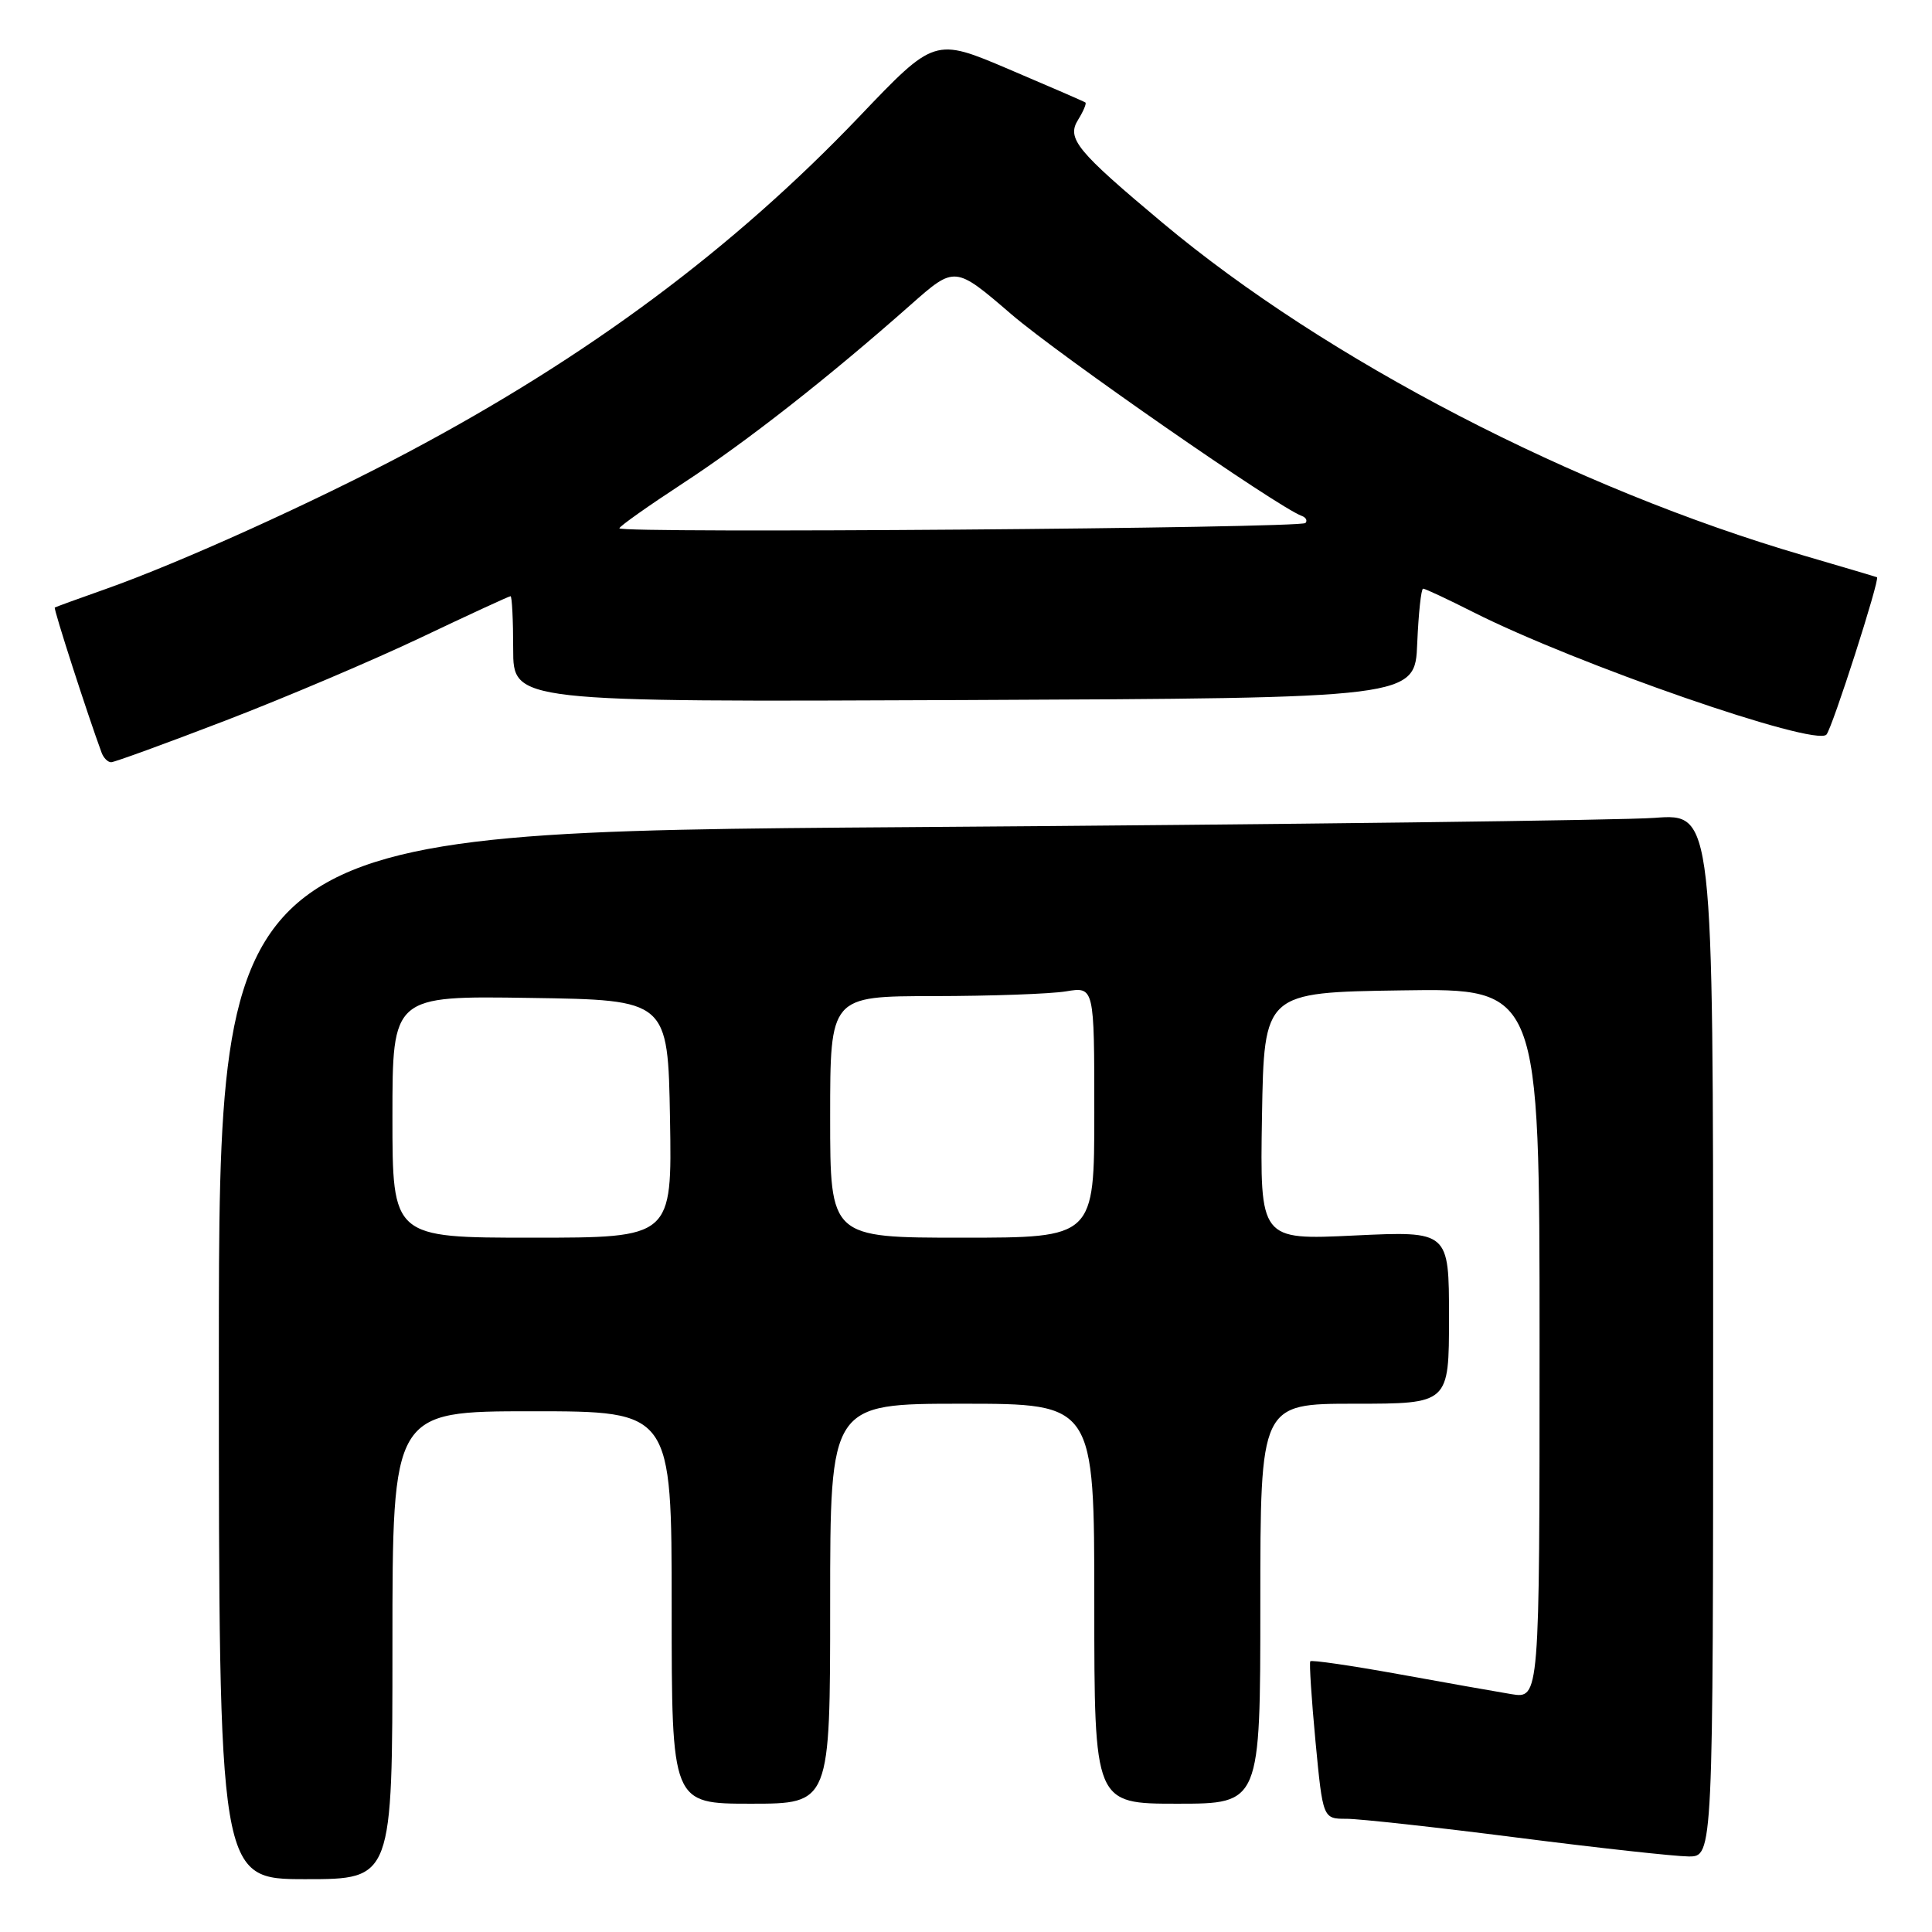 <?xml version="1.0" encoding="UTF-8" standalone="no"?>
<!DOCTYPE svg PUBLIC "-//W3C//DTD SVG 1.1//EN" "http://www.w3.org/Graphics/SVG/1.1/DTD/svg11.dtd" >
<svg xmlns="http://www.w3.org/2000/svg" xmlns:xlink="http://www.w3.org/1999/xlink" version="1.1" viewBox="0 0 256 256">
 <g >
 <path fill="currentColor"
d=" M 52.00 218.00 C 52.00 187.00 52.00 187.00 70.50 187.00 C 89.00 187.00 89.00 187.00 89.00 213.00 C 89.00 239.00 89.00 239.00 99.50 239.00 C 110.00 239.00 110.00 239.00 110.00 212.50 C 110.00 186.00 110.00 186.00 127.50 186.00 C 145.00 186.00 145.00 186.00 145.00 212.50 C 145.00 239.00 145.00 239.00 156.00 239.00 C 167.00 239.00 167.00 239.00 167.00 212.50 C 167.00 186.00 167.00 186.00 179.50 186.00 C 192.00 186.00 192.00 186.00 192.00 174.56 C 192.00 163.12 192.00 163.12 179.47 163.71 C 166.95 164.31 166.95 164.31 167.22 147.90 C 167.50 131.50 167.50 131.50 185.75 131.23 C 204.00 130.95 204.00 130.95 204.00 178.02 C 204.00 225.09 204.00 225.09 200.25 224.48 C 198.19 224.14 191.42 222.94 185.20 221.81 C 178.99 220.69 173.78 219.93 173.62 220.13 C 173.47 220.33 173.78 225.11 174.31 230.75 C 175.29 241.00 175.29 241.00 178.42 241.00 C 180.14 241.00 190.32 242.12 201.03 243.49 C 211.74 244.86 221.96 245.98 223.75 245.99 C 227.00 246.00 227.00 246.00 227.00 176.90 C 227.00 107.79 227.00 107.79 219.25 108.37 C 214.99 108.69 170.44 109.25 120.25 109.60 C 29.00 110.25 29.00 110.25 29.00 179.62 C 29.00 249.00 29.00 249.00 40.50 249.00 C 52.00 249.00 52.00 249.00 52.00 218.00 Z  M 29.90 95.47 C 37.81 92.43 49.46 87.48 55.79 84.47 C 62.12 81.46 67.45 79.00 67.65 79.00 C 67.84 79.00 68.00 82.15 68.00 86.01 C 68.00 93.02 68.00 93.02 127.75 92.76 C 187.50 92.50 187.50 92.50 187.79 85.25 C 187.96 81.26 188.31 78.00 188.57 78.00 C 188.84 78.00 191.83 79.40 195.23 81.12 C 208.86 88.00 240.48 98.97 242.01 97.34 C 242.77 96.54 249.14 76.69 248.71 76.49 C 248.59 76.43 244.22 75.14 239.00 73.61 C 208.65 64.75 175.79 47.71 154.10 29.57 C 142.63 19.97 141.30 18.35 142.86 15.86 C 143.56 14.73 143.99 13.70 143.82 13.58 C 143.64 13.45 139.08 11.47 133.67 9.17 C 123.84 4.99 123.84 4.99 113.86 15.45 C 97.13 32.97 77.88 47.29 54.05 59.93 C 41.54 66.57 23.82 74.58 14.00 78.05 C 10.42 79.31 7.39 80.42 7.26 80.50 C 7.06 80.63 11.62 94.75 13.47 99.75 C 13.73 100.44 14.29 101.00 14.73 101.00 C 15.16 101.00 21.99 98.51 29.90 95.47 Z  M 52.00 147.98 C 52.00 131.95 52.00 131.95 70.25 132.23 C 88.50 132.50 88.50 132.50 88.78 148.25 C 89.05 164.00 89.05 164.00 70.53 164.00 C 52.00 164.00 52.00 164.00 52.00 147.98 Z  M 110.00 148.00 C 110.00 132.00 110.00 132.00 123.75 131.99 C 131.31 131.98 139.19 131.70 141.25 131.36 C 145.00 130.74 145.00 130.74 145.00 147.37 C 145.00 164.00 145.00 164.00 127.50 164.00 C 110.00 164.00 110.00 164.00 110.00 148.00 Z  M 82.07 70.00 C 82.11 69.72 85.92 67.03 90.55 64.00 C 98.98 58.49 109.83 49.98 120.71 40.35 C 126.53 35.21 126.53 35.21 134.02 41.65 C 140.35 47.09 169.32 67.21 172.49 68.36 C 173.04 68.56 173.27 68.98 172.98 69.30 C 172.35 70.00 81.97 70.70 82.07 70.00 Z "/>
</g>
</svg>